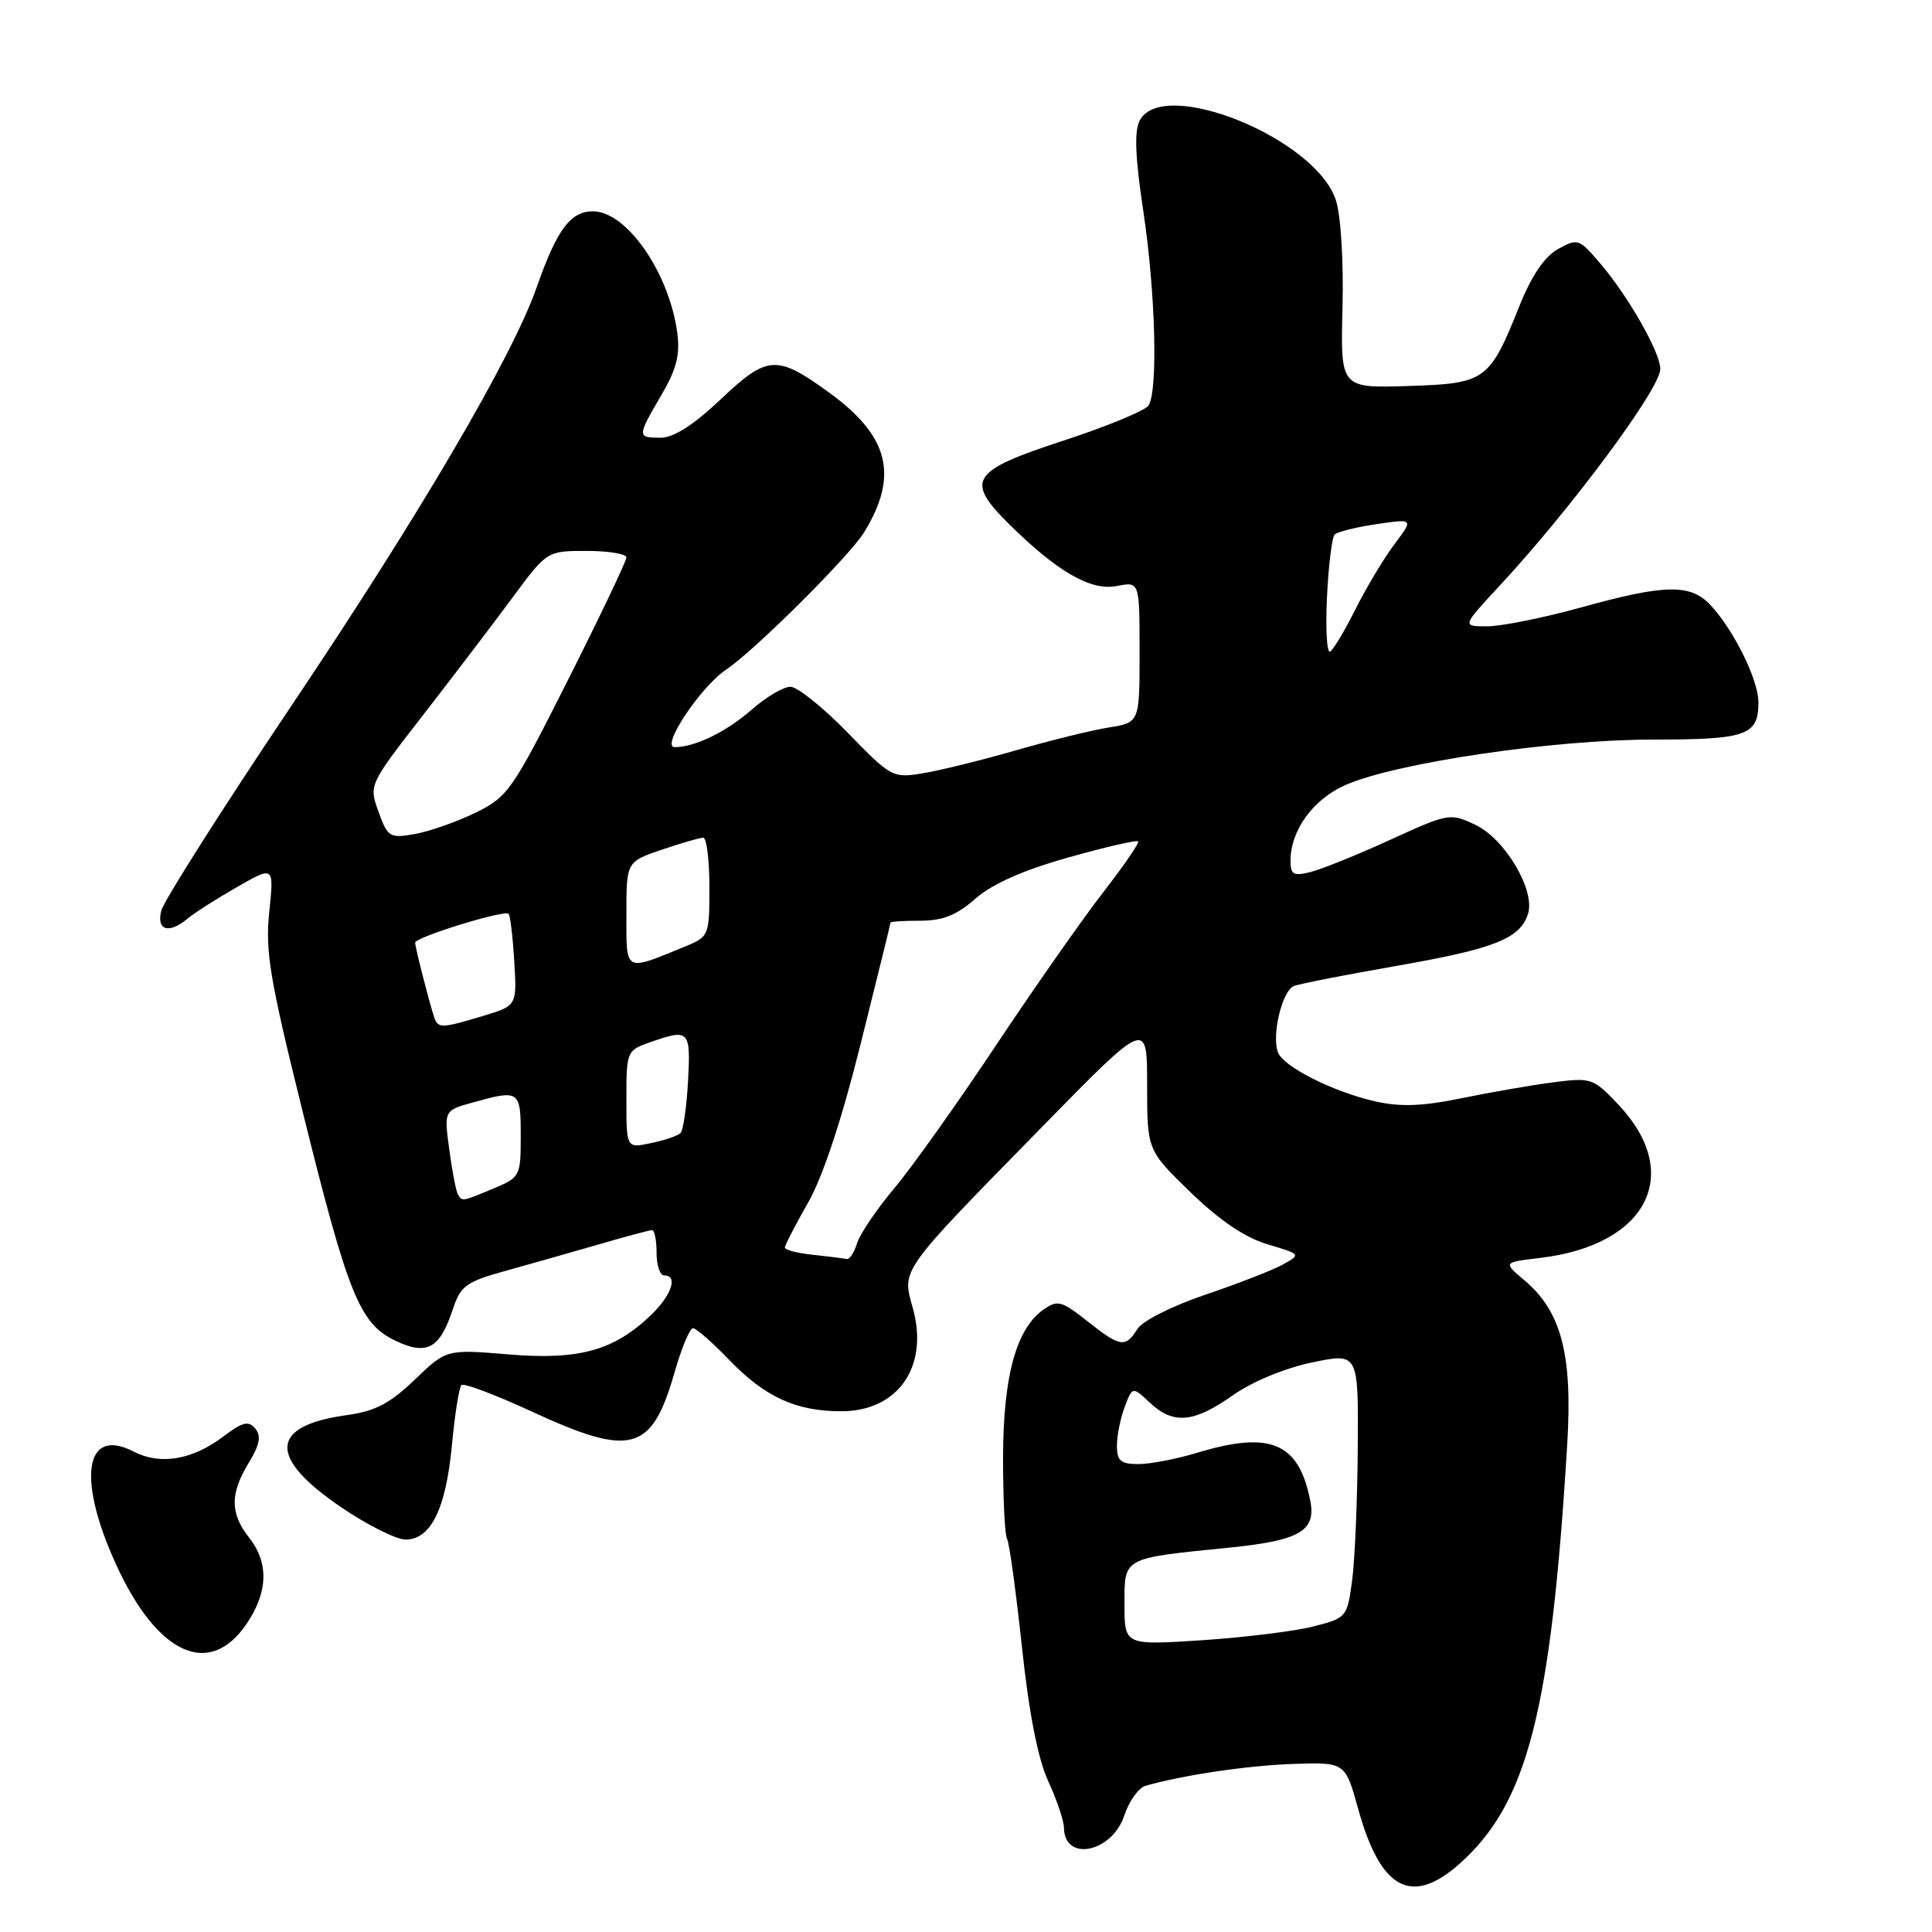 <?xml version="1.0" encoding="UTF-8" standalone="no"?>
<!DOCTYPE svg PUBLIC "-//W3C//DTD SVG 1.1//EN" "http://www.w3.org/Graphics/SVG/1.1/DTD/svg11.dtd" >
<svg xmlns="http://www.w3.org/2000/svg" xmlns:xlink="http://www.w3.org/1999/xlink" version="1.1" viewBox="0 0 256 256">
 <g >
 <path fill="currentColor"
d=" M 193.27 247.07 C 202.38 239.07 205.52 226.89 207.67 191.27 C 208.38 179.48 206.88 173.76 202.01 169.66 C 199.16 167.26 199.16 167.26 204.08 166.68 C 218.27 165.00 223.11 155.56 214.47 146.40 C 211.11 142.84 210.87 142.76 205.76 143.42 C 202.87 143.80 197.40 144.75 193.62 145.53 C 188.53 146.58 185.57 146.69 182.28 145.95 C 176.70 144.70 170.08 141.37 169.34 139.45 C 168.47 137.17 169.90 131.25 171.46 130.65 C 172.24 130.35 178.42 129.14 185.19 127.96 C 198.05 125.71 201.43 124.37 202.47 121.08 C 203.46 117.98 199.44 111.18 195.51 109.30 C 192.16 107.71 191.95 107.74 184.23 111.27 C 179.90 113.25 175.15 115.17 173.68 115.54 C 171.39 116.12 171.00 115.90 171.00 114.06 C 171.00 110.02 174.01 105.88 178.32 104.00 C 184.99 101.08 205.83 98.00 218.93 98.00 C 231.47 98.00 233.00 97.46 233.00 93.04 C 233.00 90.12 229.79 83.59 226.72 80.25 C 224.04 77.33 220.73 77.38 209.49 80.49 C 204.55 81.86 198.97 82.98 197.10 82.99 C 193.71 83.00 193.71 83.00 198.60 77.73 C 208.16 67.45 220.00 51.49 220.00 48.89 C 220.00 46.72 215.83 39.38 212.12 35.00 C 209.25 31.62 209.06 31.55 206.45 33.00 C 204.66 34.00 202.95 36.51 201.35 40.50 C 197.35 50.48 196.88 50.82 186.56 51.15 C 177.62 51.43 177.62 51.43 177.89 40.72 C 178.04 34.52 177.67 28.52 177.00 26.49 C 174.30 18.32 154.14 10.14 151.03 15.95 C 150.28 17.34 150.41 20.77 151.49 27.94 C 153.11 38.71 153.46 51.72 152.19 53.73 C 151.76 54.40 146.71 56.49 140.96 58.37 C 128.64 62.39 127.83 63.63 133.70 69.44 C 140.09 75.76 144.57 78.34 147.99 77.65 C 151.00 77.05 151.00 77.05 151.00 86.40 C 151.00 95.74 151.00 95.74 146.94 96.39 C 144.71 96.75 139.20 98.10 134.69 99.40 C 130.19 100.70 124.63 102.07 122.35 102.45 C 118.29 103.13 118.10 103.03 112.31 97.07 C 109.06 93.73 105.65 91.00 104.74 91.00 C 103.82 91.00 101.55 92.33 99.69 93.96 C 96.28 96.96 92.11 99.00 89.39 99.00 C 87.51 99.00 92.80 91.03 96.19 88.75 C 99.97 86.22 112.52 73.73 114.48 70.56 C 119.13 63.03 117.82 57.78 109.84 52.00 C 102.91 46.98 101.70 47.05 95.53 52.88 C 91.92 56.30 89.27 58.00 87.56 58.00 C 84.40 58.00 84.40 57.88 87.62 52.38 C 89.64 48.93 90.13 47.02 89.74 44.09 C 88.67 36.13 83.03 28.00 78.57 28.00 C 75.59 28.00 73.79 30.42 71.12 38.05 C 67.91 47.24 55.67 68.13 38.41 93.82 C 29.36 107.31 21.69 119.39 21.37 120.67 C 20.70 123.32 22.40 123.80 24.92 121.67 C 25.79 120.94 28.71 119.08 31.41 117.54 C 36.31 114.73 36.31 114.73 35.68 120.81 C 35.13 126.04 35.74 129.70 40.06 147.12 C 46.12 171.59 47.65 175.39 52.39 177.65 C 56.59 179.65 58.28 178.71 60.02 173.43 C 61.02 170.40 61.79 169.84 66.83 168.44 C 69.95 167.58 75.49 166.00 79.16 164.94 C 82.82 163.87 86.08 163.00 86.41 163.00 C 86.73 163.00 87.00 164.35 87.00 166.00 C 87.00 167.65 87.45 169.00 88.00 169.00 C 89.88 169.00 89.00 171.62 86.25 174.26 C 81.34 178.96 76.72 180.24 67.43 179.47 C 59.16 178.78 59.16 178.78 54.96 182.81 C 51.67 185.97 49.72 186.99 45.96 187.51 C 35.70 188.92 35.46 193.11 45.25 199.75 C 48.70 202.09 52.52 204.00 53.74 204.00 C 57.08 204.00 59.07 199.97 59.87 191.60 C 60.26 187.46 60.83 183.83 61.14 183.53 C 61.44 183.23 65.59 184.79 70.36 186.99 C 83.70 193.16 86.36 192.43 89.41 181.75 C 90.32 178.59 91.40 176.00 91.82 176.00 C 92.25 176.00 94.37 177.85 96.55 180.12 C 101.33 185.10 105.45 187.00 111.47 187.00 C 119.00 187.00 123.12 181.06 120.95 173.32 C 119.50 168.13 119.09 168.70 138.09 149.31 C 152.00 135.10 152.00 135.10 152.00 143.75 C 152.00 152.40 152.00 152.40 157.75 157.98 C 161.61 161.72 164.97 163.99 167.96 164.88 C 172.41 166.20 172.41 166.21 169.96 167.57 C 168.61 168.31 163.99 170.11 159.70 171.56 C 155.31 173.05 151.37 175.03 150.71 176.10 C 149.13 178.63 148.44 178.52 144.05 175.04 C 140.67 172.37 140.13 172.22 138.28 173.52 C 134.65 176.06 132.93 182.36 132.91 193.13 C 132.91 198.58 133.14 203.42 133.44 203.90 C 133.73 204.37 134.61 210.78 135.40 218.13 C 136.34 226.99 137.52 233.02 138.89 236.00 C 140.03 238.47 140.97 241.26 140.98 242.19 C 141.04 246.77 147.36 245.47 148.98 240.55 C 149.61 238.65 150.88 236.88 151.81 236.62 C 156.85 235.19 165.31 233.94 171.38 233.73 C 178.25 233.50 178.25 233.50 179.99 239.77 C 182.92 250.33 187.00 252.57 193.27 247.07 Z  M 32.72 215.10 C 35.53 210.91 35.63 207.07 33.00 203.73 C 30.48 200.53 30.47 197.92 32.96 193.83 C 34.42 191.43 34.64 190.27 33.82 189.29 C 32.94 188.22 32.14 188.42 29.61 190.33 C 25.50 193.45 21.23 194.17 17.70 192.34 C 11.25 189.01 10.17 195.88 15.36 207.26 C 20.85 219.30 27.79 222.44 32.72 215.10 Z  M 149.00 212.58 C 149.00 206.31 148.65 206.50 162.90 205.07 C 172.26 204.12 174.42 202.86 173.61 198.81 C 172.08 191.13 168.33 189.56 158.59 192.51 C 155.89 193.33 152.40 194.00 150.84 194.00 C 148.50 194.00 148.00 193.57 148.00 191.57 C 148.00 190.23 148.46 187.91 149.03 186.42 C 150.06 183.71 150.06 183.71 152.35 185.85 C 155.46 188.78 158.16 188.55 163.33 184.90 C 165.92 183.08 170.24 181.28 173.86 180.53 C 180.00 179.25 180.00 179.25 179.91 191.87 C 179.86 198.82 179.53 206.72 179.16 209.44 C 178.51 214.30 178.43 214.39 174.00 215.52 C 171.52 216.15 164.88 216.97 159.25 217.34 C 149.00 218.01 149.00 218.01 149.00 212.58 Z  M 107.75 166.27 C 105.69 166.06 104.00 165.62 104.00 165.31 C 104.00 165.00 105.37 162.34 107.05 159.40 C 109.02 155.97 111.52 148.43 114.05 138.28 C 116.22 129.60 118.00 122.39 118.00 122.25 C 118.00 122.11 119.78 122.00 121.97 122.00 C 124.92 122.00 126.78 121.26 129.26 119.07 C 131.49 117.12 135.56 115.31 141.52 113.63 C 146.43 112.25 150.61 111.28 150.81 111.48 C 151.00 111.67 148.94 114.68 146.23 118.17 C 143.52 121.65 137.11 130.80 131.98 138.50 C 126.86 146.20 120.78 154.75 118.46 157.50 C 116.15 160.25 113.94 163.51 113.56 164.75 C 113.18 165.99 112.56 166.92 112.18 166.83 C 111.81 166.74 109.81 166.49 107.75 166.27 Z  M 60.67 158.25 C 60.43 157.84 59.91 155.17 59.53 152.32 C 58.83 147.14 58.83 147.14 62.67 146.08 C 68.84 144.36 69.00 144.47 69.00 150.49 C 69.00 155.85 68.92 156.01 65.38 157.49 C 61.17 159.24 61.25 159.23 60.67 158.25 Z  M 83.00 145.68 C 83.00 139.31 83.05 139.18 86.15 138.10 C 91.33 136.29 91.53 136.49 91.17 143.25 C 90.98 146.69 90.53 149.79 90.17 150.14 C 89.80 150.50 88.04 151.10 86.25 151.47 C 83.00 152.16 83.00 152.16 83.00 145.68 Z  M 57.52 134.75 C 56.84 132.68 55.01 125.54 55.01 124.91 C 55.00 124.18 66.86 120.52 67.40 121.09 C 67.61 121.32 67.95 124.15 68.14 127.38 C 68.50 133.26 68.50 133.26 64.00 134.62 C 58.43 136.29 58.04 136.30 57.52 134.75 Z  M 83.00 121.16 C 83.00 114.19 83.00 114.19 87.68 112.59 C 90.25 111.72 92.73 111.00 93.18 111.00 C 93.63 111.00 94.00 113.95 94.00 117.55 C 94.00 124.00 93.95 124.12 90.75 125.43 C 82.66 128.74 83.00 128.93 83.00 121.16 Z  M 50.16 107.57 C 48.87 104.01 48.87 104.01 56.06 94.75 C 60.01 89.66 65.32 82.69 67.86 79.25 C 72.48 73.00 72.48 73.00 77.74 73.00 C 80.63 73.00 83.00 73.39 83.00 73.87 C 83.00 74.35 79.51 81.66 75.25 90.12 C 67.87 104.77 67.29 105.60 63.00 107.69 C 60.52 108.90 56.91 110.17 54.98 110.51 C 51.64 111.10 51.38 110.95 50.16 107.57 Z  M 175.83 79.16 C 176.03 74.95 176.49 71.20 176.85 70.83 C 177.21 70.47 179.71 69.84 182.41 69.45 C 187.31 68.73 187.31 68.73 184.77 72.11 C 183.37 73.98 181.06 77.83 179.63 80.68 C 178.20 83.53 176.69 86.08 176.25 86.34 C 175.82 86.61 175.63 83.38 175.83 79.16 Z "/>
</g>
</svg>